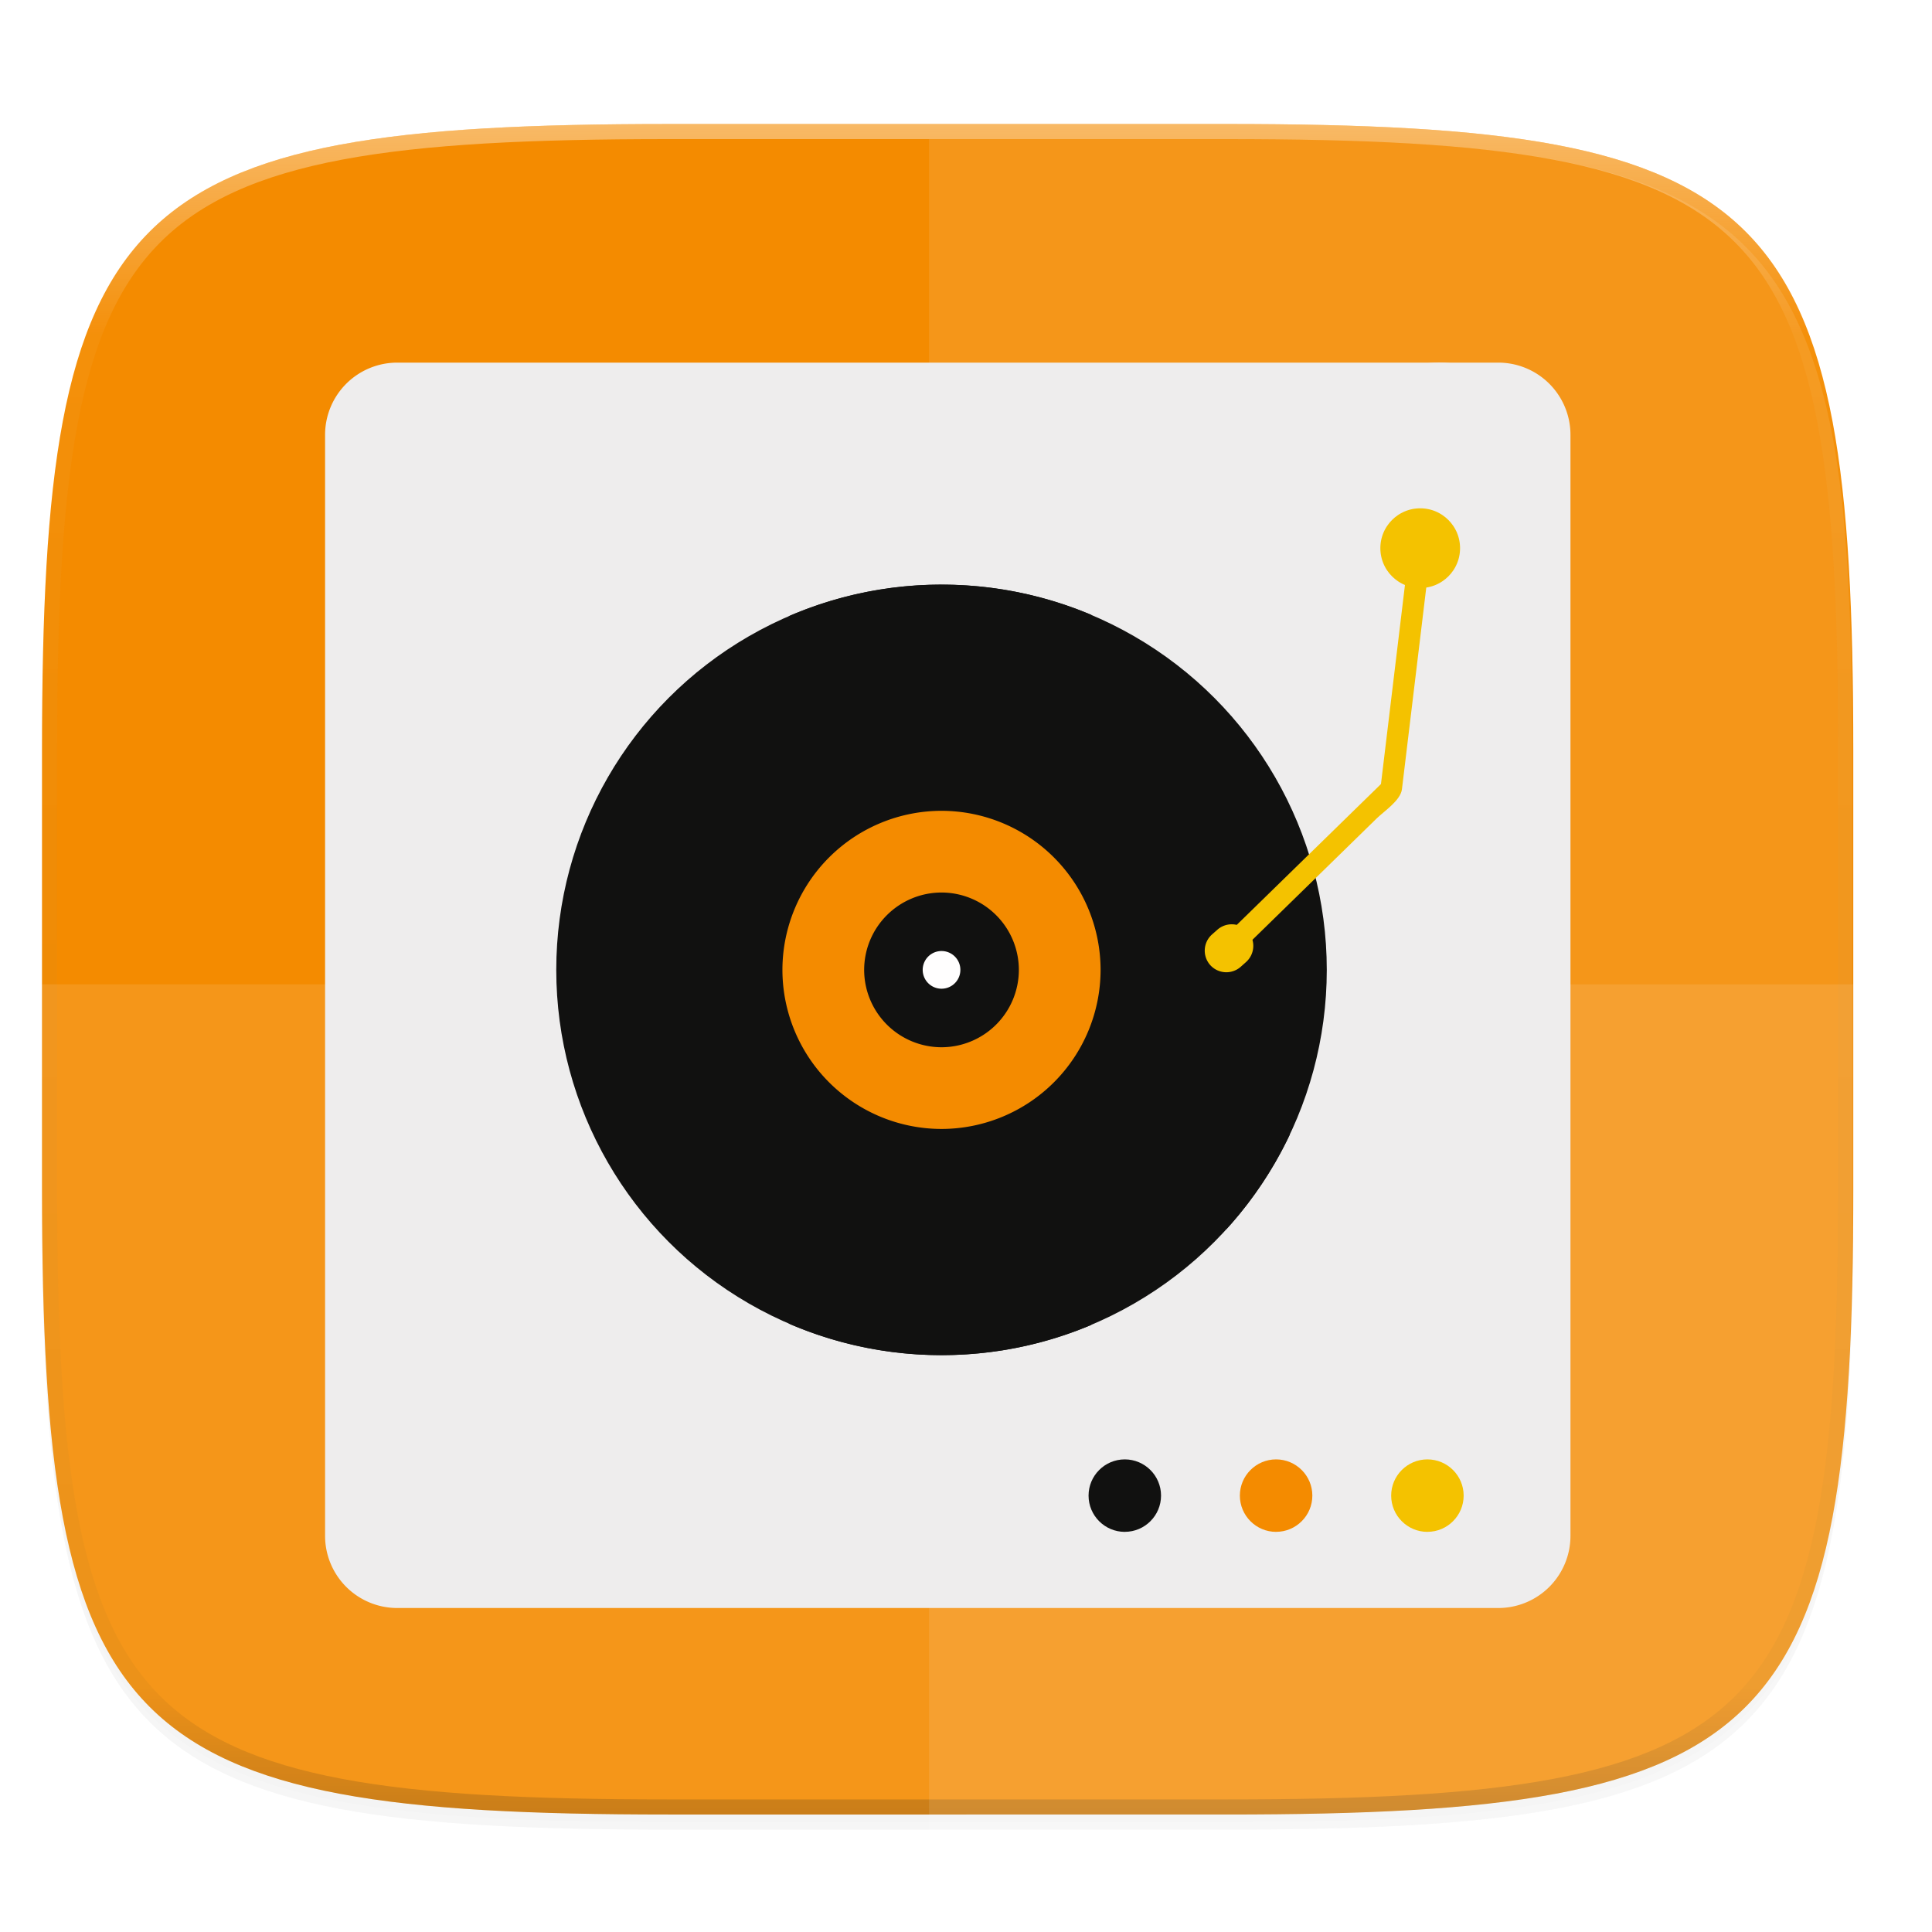 <svg width="256" height="256" version="1.0" xmlns="http://www.w3.org/2000/svg" enable-background="new">
    <defs>
        <filter id="a" x="-.02" y="-.03" width="1.046" height="1.05" color-interpolation-filters="sRGB">
            <feGaussianBlur stdDeviation="2.32"/>
        </filter>
        <filter id="b" x="-.01" y="-.01" width="1.023" height="1.025" color-interpolation-filters="sRGB">
            <feGaussianBlur stdDeviation="1.16"/>
        </filter>
        <linearGradient id="d" x1="296" x2="296" y1="-212" y2="236" gradientUnits="userSpaceOnUse">
            <stop offset="0" stop-color="#FFFEFE"/>
            <stop offset=".125" stop-color="#FFFEFE" stop-opacity=".098"/>
            <stop offset=".925" stop-opacity=".098"/>
            <stop offset="1" stop-opacity=".498"/>
        </linearGradient>
        <clipPath id="c">
            <path d="M361.938-212C507.235-212 528-191.287 528-46.125v116.25C528 215.286 507.235 236 361.937 236H214.063C68.766 236 48 215.286 48 70.125v-116.25C48-191.287 68.765-212 214.063-212z" fill="#9F4AC8"/>
        </clipPath>
    </defs>
    <path d="M162.537 62.432c72.648 0 83.031 10.357 83.031 82.937v58.125c0 72.581-10.383 82.938-83.031 82.938H88.599c-72.648 0-83.031-10.357-83.031-82.938V145.37c0-72.58 10.383-82.937 83.031-82.937z" filter="url(#a)" opacity=".2" transform="translate(0 -44)"/>
    <path d="M162.537 61.432c72.648 0 83.031 10.357 83.031 82.937v58.125c0 72.581-10.383 82.938-83.031 82.938H88.599c-72.648 0-83.031-10.357-83.031-82.938V144.37c0-72.58 10.383-82.937 83.031-82.937z" filter="url(#b)" opacity=".1" transform="translate(0 -44)"/>
    <path d="M162.537 16.432c72.648 0 83.031 10.357 83.031 82.937v58.125c0 72.581-10.383 82.938-83.031 82.938H88.599c-72.648 0-83.031-10.357-83.031-82.938V99.37c0-72.58 10.383-82.937 83.031-82.937z" fill="#F48B00"/>
    <path transform="matrix(.5 0 0 .5 -18.432 122.432)" d="M361.938-212C507.235-212 528-191.287 528-46.125v116.25C528 215.286 507.235 236 361.937 236H214.063C68.766 236 48 215.286 48 70.125v-116.25C48-191.287 68.765-212 214.063-212z" clip-path="url(#c)" fill="none" opacity=".4" stroke-linecap="round" stroke-linejoin="round" stroke-width="8" stroke="url(#d)"/>
    <path d="M5.568 130.432v29.062c0 72.581 10.383 82.938 83.031 82.938h73.938c72.648 0 83.031-10.357 83.031-82.938v-29.062z" fill="#FFFEFE" opacity=".1"/>
    <path d="M244.053 66.229c-.345-2.98-.747-5.81-1.242-8.438-.528-2.794-1.145-5.396-1.868-7.818-.722-2.423-1.55-4.665-2.492-6.74s-2-3.985-3.19-5.739a32.666 32.666 0 0 0-3.966-4.81 32.683 32.683 0 0 0-4.816-3.961 38.842 38.842 0 0 0-5.745-3.186c-2.077-.941-4.323-1.767-6.748-2.488-2.425-.721-5.03-1.34-7.828-1.865a121.754 121.754 0 0 0-8.982-1.319 195.803 195.803 0 0 0-10.213-.845c-7.237-.425-15.345-.588-24.426-.588h-39.435v224h39.435c9.081 0 17.19-.161 24.426-.586a195.72 195.72 0 0 0 10.213-.848c3.195-.357 6.185-.792 8.982-1.318 2.798-.527 5.403-1.144 7.828-1.866 2.425-.72 4.67-1.545 6.748-2.486 2.078-.941 3.988-2 5.745-3.187a32.67 32.67 0 0 0 4.816-3.96 32.682 32.682 0 0 0 3.967-4.812c1.188-1.754 2.246-3.66 3.19-5.736s1.77-4.318 2.491-6.74c.675-2.263 1.24-4.718 1.745-7.305 2.08-11.324 2.738-25.681 2.738-43.928v-59.252c0-13.385-.367-24.633-1.373-34.18z" fill="#FFFEFE" opacity=".1"/>
    <g transform="matrix(3.78 0 0 3.78 -1.998 -867.61)">
        <g transform="translate(.526 -.587)">
            <path d="M32.087 279.99c-9.594 0-17.4-7.805-17.4-17.399 0-9.594 7.806-17.4 17.4-17.4 9.593 0 17.399 7.806 17.399 17.4 0 9.594-7.806 17.4-17.4 17.4z" fill="#EEEDED"/>
            <circle cx="32.087" cy="262.591" r="14.782" fill="#111110"/>
            <path d="M28.827 260.993l-2.603-11.973a14.733 14.733 0 0 1 5.863-1.212c2.04 0 3.982.414 5.75 1.16l-2.463 11.33zM43.018 272.542l-9.23-8.353.87-1.034 10.796 5.751a14.817 14.817 0 0 1-2.436 3.636z" fill="#111110"/>
            <path d="M28.827 264.19l-2.603 11.973c1.798.777 3.78 1.21 5.863 1.21 2.04 0 3.982-.412 5.75-1.16l-2.463-11.328z" fill="#111110"/>
            <path d="M32.087 269.524a6.941 6.941 0 0 1-6.934-6.933 6.941 6.941 0 0 1 6.934-6.933 6.941 6.941 0 0 1 6.933 6.933 6.941 6.941 0 0 1-6.933 6.933z" fill="#111110"/>
            <path d="M32.087 268.695a6.11 6.11 0 0 1-6.104-6.104 6.11 6.11 0 0 1 6.104-6.104 6.111 6.111 0 0 1 6.104 6.104 6.11 6.11 0 0 1-6.104 6.104z" fill="#F48B00"/>
            <path d="M32.087 265.56a2.972 2.972 0 0 1-2.969-2.969 2.972 2.972 0 0 1 2.969-2.968 2.972 2.972 0 0 1 2.968 2.968 2.972 2.972 0 0 1-2.968 2.969z" fill="#111110"/>
            <path d="M32.087 263.313a.723.723 0 1 1 .001-1.446.723.723 0 0 1-.001 1.446z" fill="#FFFEFE"/>
            <path fill="#EEEDED" d="M24.36 276.737l-2.618-2.467.01-.012-.412-.37-.402-.378-.01.01-2.68-2.401-.951 4.302 1.02.938.815.749 1.017.936z"/>
            <path d="M50.731 284.708a1.946 1.946 0 0 1-1.944-1.944c0-1.072.872-1.944 1.944-1.944s1.944.872 1.944 1.944a1.946 1.946 0 0 1-1.944 1.944z" fill="none" stroke-miterlimit="10" stroke-width=".276" stroke="#EEEDED"/>
            <path d="M50.731 284.155a1.393 1.393 0 0 1-1.391-1.391c0-.767.624-1.391 1.391-1.391s1.391.624 1.391 1.39c0 .768-.624 1.392-1.391 1.392z" fill="#F4C200"/>
            <path d="M44.925 284.708a1.946 1.946 0 0 1-1.944-1.944c0-1.072.872-1.944 1.944-1.944s1.944.872 1.944 1.944a1.946 1.946 0 0 1-1.944 1.944z" fill="none" stroke-miterlimit="10" stroke-width=".276" stroke="#EEEDED"/>
            <path d="M44.925 284.155a1.393 1.393 0 0 1-1.39-1.391c0-.767.623-1.391 1.39-1.391.767 0 1.391.624 1.391 1.39 0 .768-.624 1.392-1.39 1.392z" fill="#F48B00"/>
            <path d="M39.12 284.708a1.946 1.946 0 0 1-1.945-1.944c0-1.072.873-1.944 1.945-1.944 1.071 0 1.943.872 1.943 1.944a1.946 1.946 0 0 1-1.943 1.944z" fill="none" stroke-miterlimit="10" stroke-width=".276" stroke="#EEEDED"/>
            <path d="M39.12 284.155a1.393 1.393 0 0 1-1.392-1.391c0-.767.624-1.391 1.392-1.391.766 0 1.39.624 1.39 1.39 0 .768-.624 1.392-1.39 1.392z" fill="#111110"/>
            <circle cx="50.455" cy="246.409" r="3.585" fill="#EEEDED"/>
            <circle cx="50.455" cy="246.409" r="1.944" fill="#F4C200" stroke-miterlimit="10" stroke-width=".829" stroke="#EEEDED"/>
            <path d="M50.04 246.41l-1.11 9.216c.023-.194.207-.35-.05-.1l-.68.666-2.16 2.11c-1.118 1.09-2.235 2.182-3.352 3.273-.383.375.204.96.586.587l3.352-3.274 2.16-2.11c.283-.276.917-.69.969-1.12l1.114-9.249c.064-.53-.766-.524-.829 0z" fill="#F4C200"/>
            <path d="M43.84 261.117a.832.832 0 0 1-.065 1.17l-.206.185a.832.832 0 0 1-1.17-.066.832.832 0 0 1 .065-1.17l.206-.185a.832.832 0 0 1 1.17.066z" fill="#F4C200"/>
        </g>
        <path d="M55.58 283.36a2.53 2.53 0 0 1-2.525 2.534H14.449a2.53 2.53 0 0 1-2.525-2.534v-38.588a2.53 2.53 0 0 1 2.525-2.534h38.605a2.53 2.53 0 0 1 2.526 2.534z" fill="#EEEDED"/>
        <path d="M33.532 279.42c-8.764 0-15.894-7.13-15.894-15.895s7.13-15.895 15.894-15.895c8.765 0 15.896 7.13 15.896 15.895s-7.131 15.895-15.896 15.895z" fill="#EEEDED"/>
        <circle cx="33.533" cy="263.525" r="13.505" fill="#111110"/>
        <path d="M30.555 262.065l-2.378-10.938a13.459 13.459 0 0 1 5.356-1.107c1.863 0 3.638.378 5.252 1.06l-2.25 10.35zM43.52 272.616l-8.434-7.63.795-.946 9.863 5.255a13.537 13.537 0 0 1-2.225 3.32z" fill="#111110"/>
        <path d="M30.555 264.985l-2.378 10.939a13.461 13.461 0 0 0 5.356 1.106c1.863 0 3.638-.377 5.252-1.06l-2.25-10.35z" fill="#111110"/>
        <path d="M33.532 269.86a6.341 6.341 0 0 1-6.334-6.335 6.341 6.341 0 0 1 6.334-6.334 6.341 6.341 0 0 1 6.335 6.334 6.341 6.341 0 0 1-6.335 6.334z" fill="#111110"/>
        <path d="M33.532 269.101a5.582 5.582 0 0 1-5.576-5.576 5.582 5.582 0 0 1 5.576-5.576 5.583 5.583 0 0 1 5.577 5.576 5.583 5.583 0 0 1-5.577 5.576z" fill="#F48B00"/>
        <path d="M33.533 266.237a2.715 2.715 0 0 1-2.712-2.712 2.715 2.715 0 0 1 2.712-2.712 2.715 2.715 0 0 1 2.711 2.712 2.715 2.715 0 0 1-2.711 2.712z" fill="#111110"/>
        <path d="M33.533 264.185a.66.66 0 1 1 .001-1.321.66.66 0 0 1-.001 1.321z" fill="#FFFEFE"/>
        <path fill="#EEEDED" d="M21.698 276.787l.929.855 3.846-1.194-2.391-2.254.009-.01-.376-.338-.367-.346-.01.009-2.448-2.193-.87 3.93.933.857z"/>
        <path d="M50.565 283.73c-.979 0-1.776-.797-1.776-1.776 0-.98.797-1.776 1.776-1.776s1.776.797 1.776 1.776c0 .98-.797 1.776-1.776 1.776z" fill="none" stroke-miterlimit="10" stroke-width=".253" stroke="#EEEDED"/>
        <path d="M50.565 283.225c-.7 0-1.27-.57-1.27-1.271 0-.7.57-1.27 1.27-1.27.7 0 1.271.57 1.271 1.27 0 .7-.57 1.27-1.27 1.27z" fill="#F4C200"/>
        <path d="M45.261 283.73c-.979 0-1.776-.797-1.776-1.776 0-.98.797-1.776 1.776-1.776.98 0 1.776.797 1.776 1.776 0 .98-.796 1.776-1.776 1.776z" fill="none" stroke-miterlimit="10" stroke-width=".253" stroke="#EEEDED"/>
        <path d="M45.261 283.225c-.7 0-1.27-.57-1.27-1.271 0-.7.57-1.27 1.27-1.27.7 0 1.271.57 1.271 1.27 0 .7-.57 1.27-1.27 1.27z" fill="#F48B00"/>
        <path d="M39.957 283.73c-.979 0-1.776-.797-1.776-1.776 0-.98.797-1.776 1.776-1.776.98 0 1.776.797 1.776 1.776 0 .98-.796 1.776-1.776 1.776z" fill="none" stroke-miterlimit="10" stroke-width=".253" stroke="#EEEDED"/>
        <path d="M39.957 283.225c-.7 0-1.27-.57-1.27-1.271 0-.7.57-1.27 1.27-1.27.7 0 1.271.57 1.271 1.27 0 .7-.57 1.27-1.27 1.27z" fill="#111110"/>
        <circle cx="50.313" cy="248.742" r="3.275" fill="#EEEDED"/>
        <circle cx="50.313" cy="248.742" r="1.776" fill="#F4C200" stroke-miterlimit="10" stroke-width=".758" stroke="#EEEDED"/>
        <path d="M49.934 248.742l-1.015 8.42c.021-.177.19-.32-.044-.09l-.622.607-1.974 1.928-3.062 2.99c-.35.342.187.878.536.536l3.062-2.99 1.973-1.928c.259-.253.838-.63.885-1.024l1.019-8.449c.058-.484-.7-.479-.758 0z" fill="#F4C200"/>
        <path d="M44.27 262.178a.76.76 0 0 1-.06 1.07l-.188.168a.76.76 0 0 1-1.07-.06.76.76 0 0 1 .06-1.07l.189-.167a.76.76 0 0 1 1.07.06z" fill="#F4C200"/>
    </g>
</svg>
